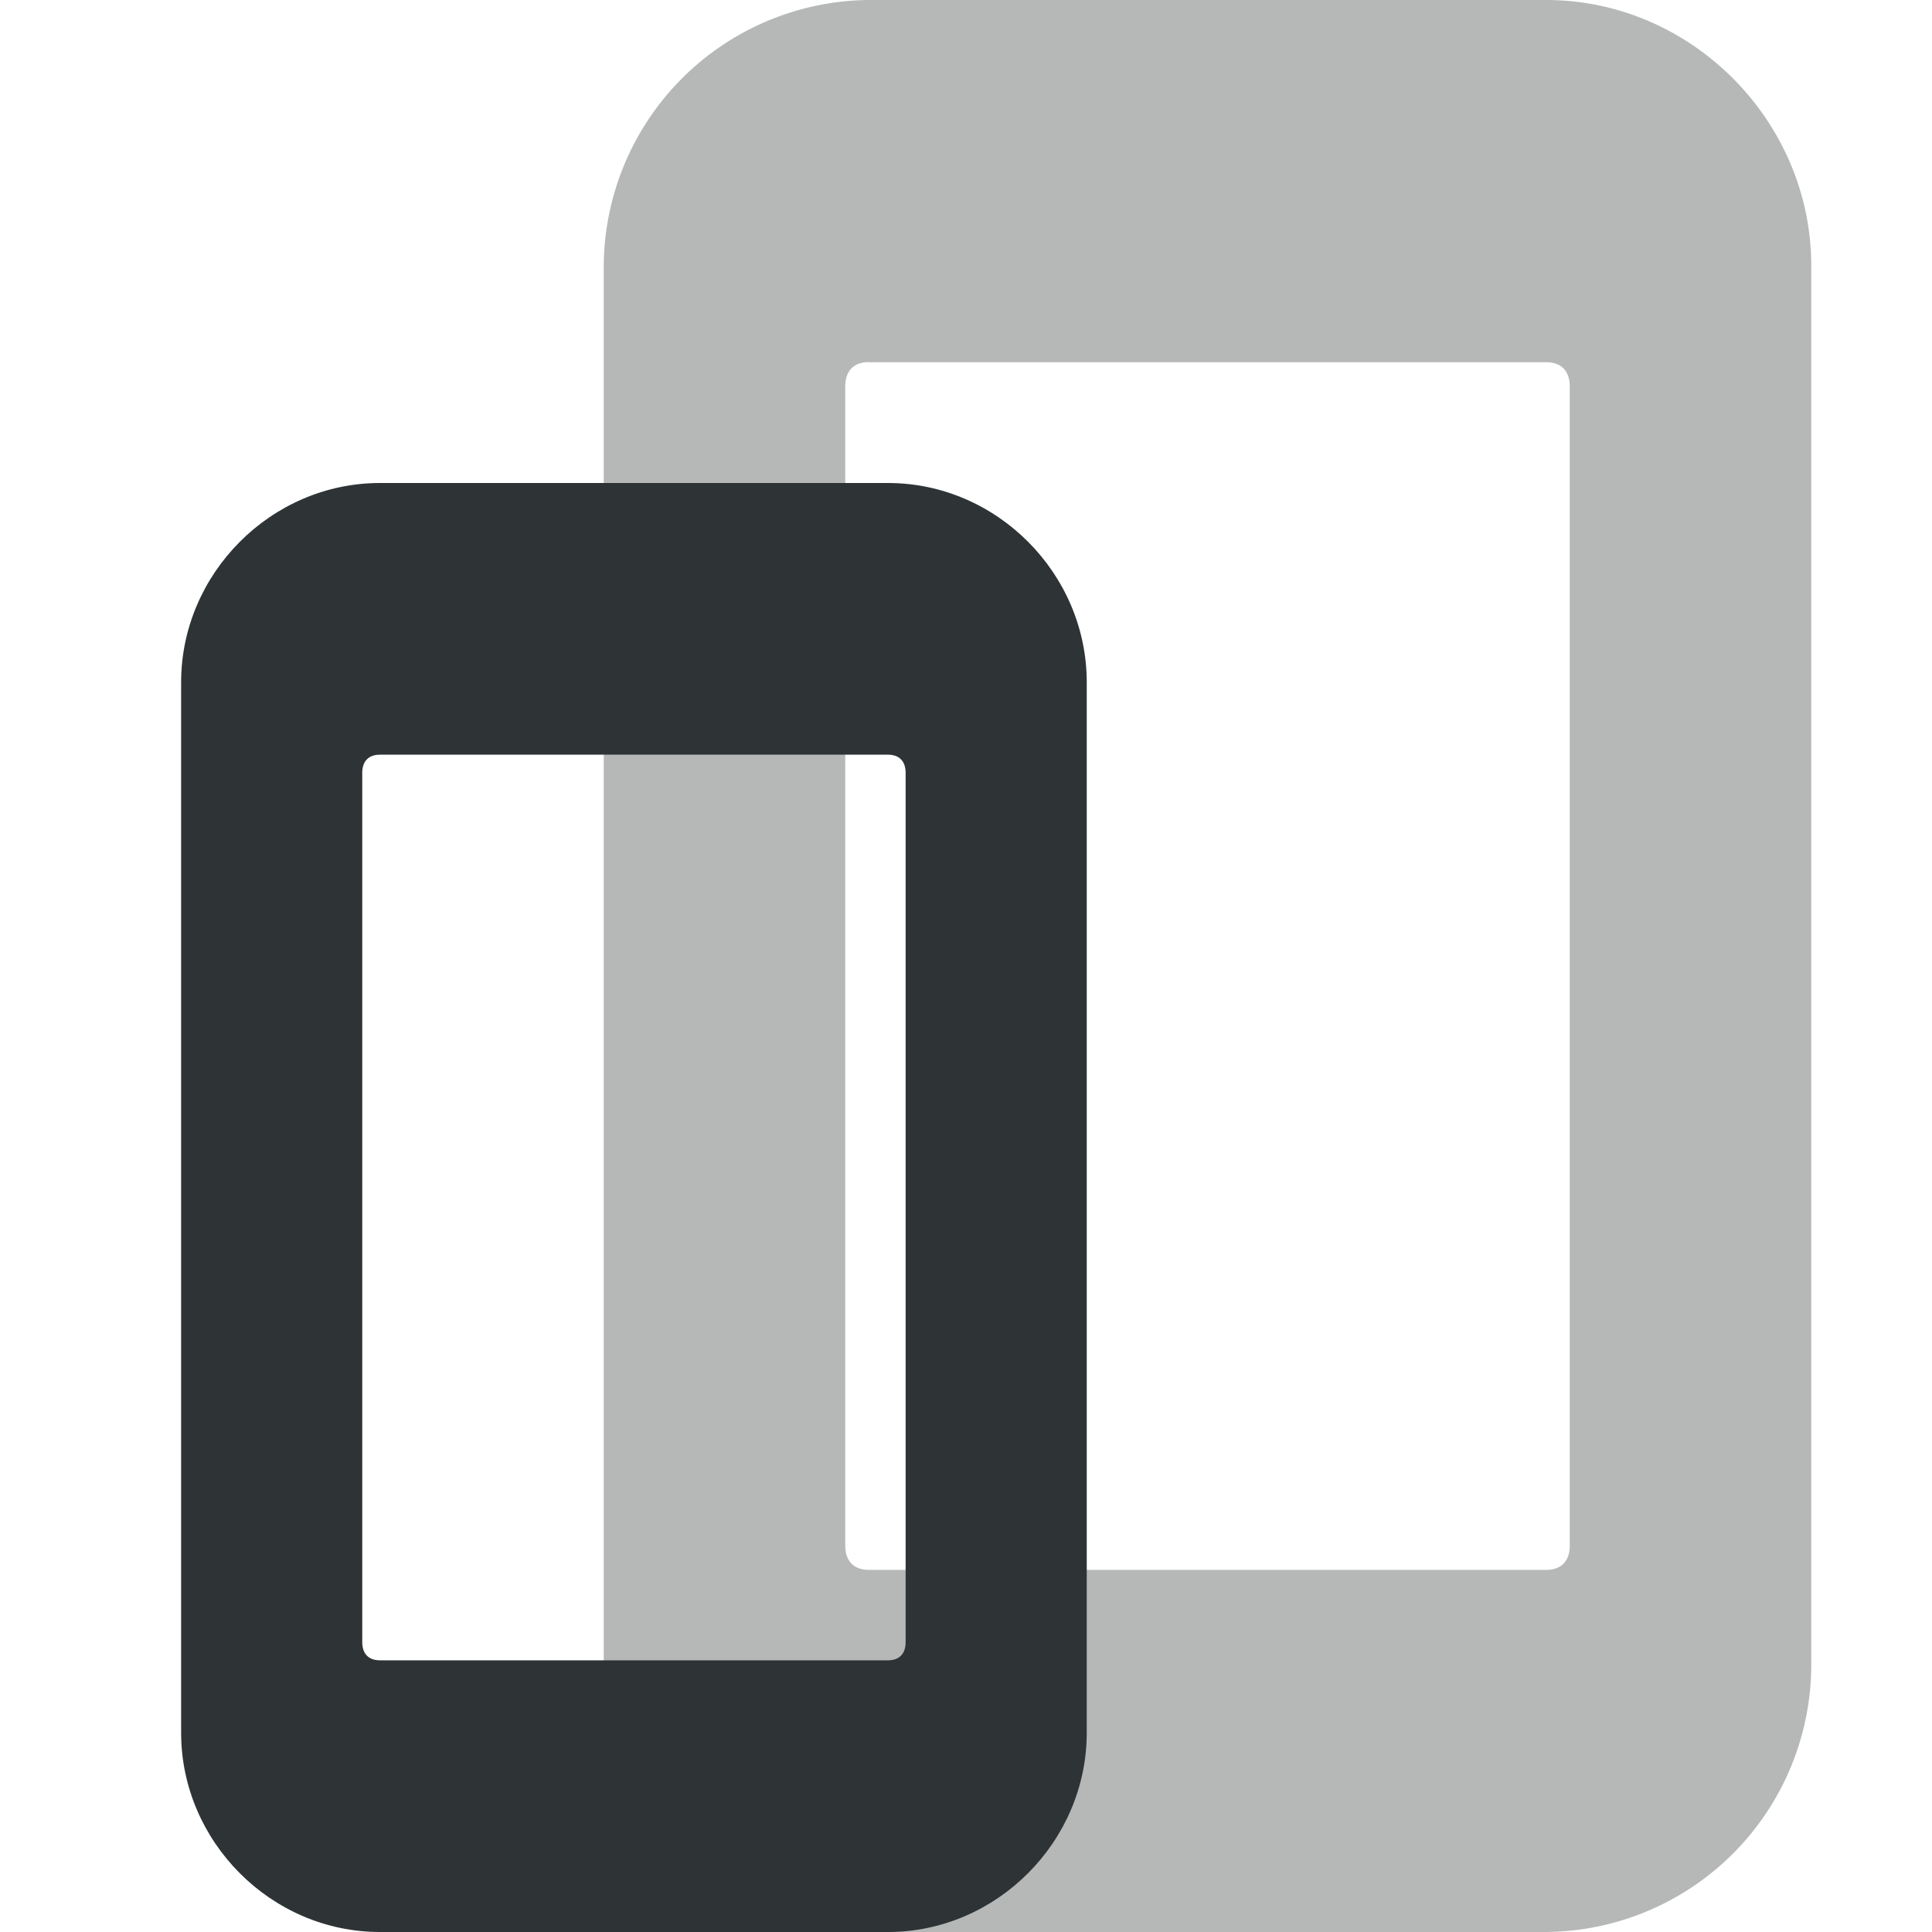<svg xmlns="http://www.w3.org/2000/svg" width="16" height="16"><path d="M7.195 0A2.215 2.215 0 0 0 5 2.201V13.8C5 14.999 5.994 16 7.195 16h5.61A2.215 2.215 0 0 0 15 13.799V2.2C15 1.001 14.006 0 12.805 0Zm0 3h5.61c.123 0 .195.07.195.201V12.8c0 .13-.072.201-.195.201h-5.61C7.072 13 7 12.93 7 12.799V3.2c0-.13.072-.201.195-.201" style="color:#bebebe;font-style:normal;font-variant:normal;font-weight:400;font-stretch:normal;font-size:medium;line-height:normal;font-family:sans-serif;font-variant-ligatures:normal;font-variant-position:normal;font-variant-caps:normal;font-variant-numeric:normal;font-variant-alternates:normal;font-feature-settings:normal;text-indent:0;text-align:start;text-decoration:none;text-decoration-line:none;text-decoration-style:solid;text-decoration-color:#000;letter-spacing:normal;word-spacing:normal;text-transform:none;writing-mode:lr-tb;direction:ltr;text-orientation:mixed;dominant-baseline:auto;baseline-shift:baseline;text-anchor:start;white-space:normal;shape-padding:0;clip-rule:nonzero;display:inline;overflow:visible;visibility:visible;isolation:auto;mix-blend-mode:normal;color-interpolation:sRGB;color-interpolation-filters:linearRGB;solid-color:#000;solid-opacity:1;vector-effect:none;fill:#2e3436;fill-opacity:1;fill-rule:nonzero;stroke:none;stroke-width:2;stroke-linecap:butt;stroke-linejoin:miter;stroke-miterlimit:4;stroke-dasharray:none;stroke-dashoffset:0;stroke-opacity:1;marker:none;color-rendering:auto;image-rendering:auto;shape-rendering:auto;text-rendering:auto;opacity:.35"/><path d="M3.146 4c-.9 0-1.646.75-1.646 1.65v8.7c0 .9.745 1.65 1.646 1.65h4.208C8.254 16 9 15.25 9 14.35v-8.7C9 4.75 8.255 4 7.354 4Zm0 2.25h4.208c.092 0 .146.053.146.15v7.2c0 .097-.054.15-.146.15H3.146c-.092 0-.146-.053-.146-.15V6.4c0-.097.054-.15.146-.15" style="color:#bebebe;font-style:normal;font-variant:normal;font-weight:400;font-stretch:normal;font-size:medium;line-height:normal;font-family:sans-serif;font-variant-ligatures:normal;font-variant-position:normal;font-variant-caps:normal;font-variant-numeric:normal;font-variant-alternates:normal;font-feature-settings:normal;text-indent:0;text-align:start;text-decoration:none;text-decoration-line:none;text-decoration-style:solid;text-decoration-color:#000;letter-spacing:normal;word-spacing:normal;text-transform:none;writing-mode:lr-tb;direction:ltr;text-orientation:mixed;dominant-baseline:auto;baseline-shift:baseline;text-anchor:start;white-space:normal;shape-padding:0;clip-rule:nonzero;display:inline;overflow:visible;visibility:visible;isolation:auto;mix-blend-mode:normal;color-interpolation:sRGB;color-interpolation-filters:linearRGB;solid-color:#000;solid-opacity:1;vector-effect:none;fill:#2e3436;fill-opacity:1;fill-rule:nonzero;stroke:none;stroke-width:1.5;stroke-linecap:butt;stroke-linejoin:miter;stroke-miterlimit:4;stroke-dasharray:none;stroke-dashoffset:0;stroke-opacity:1;marker:none;color-rendering:auto;image-rendering:auto;shape-rendering:auto;text-rendering:auto"/></svg>